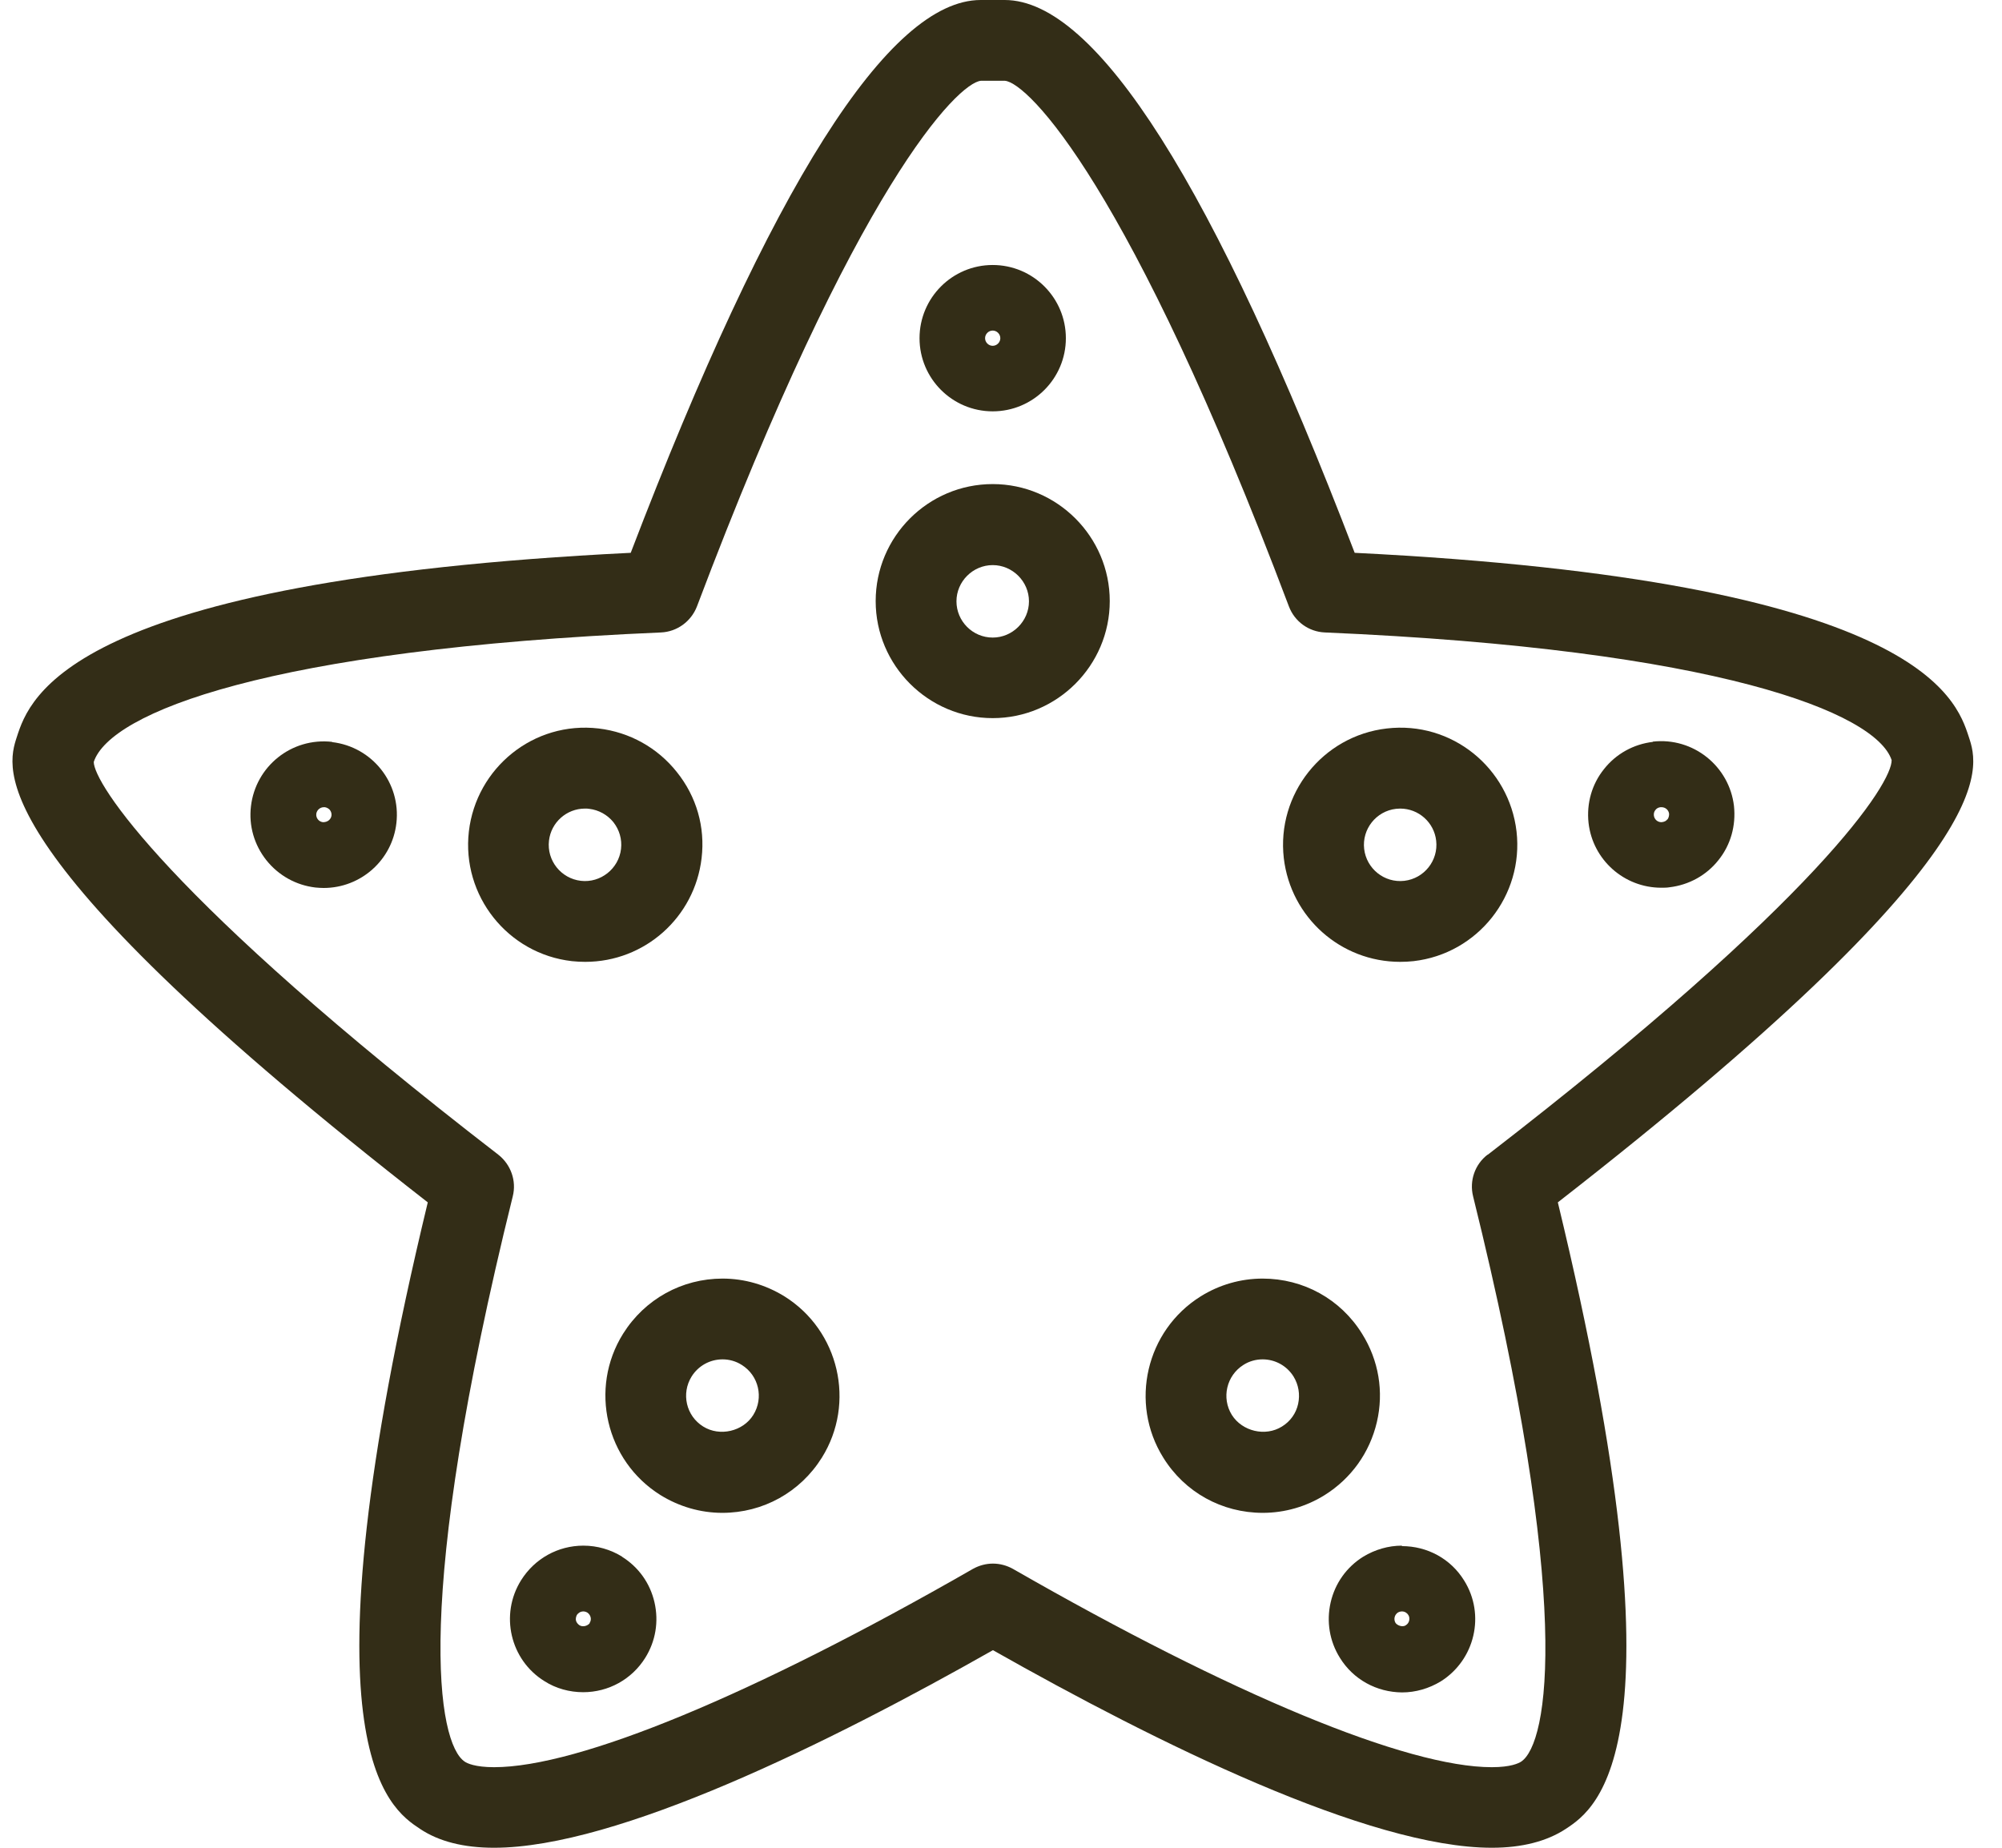 <svg width="65" height="60" viewBox="0 0 65 60" fill="none" xmlns="http://www.w3.org/2000/svg">
<path d="M63.921 23.925C63.508 22.658 62.257 18.858 43.983 17.951C39.418 6.034 35.596 0 32.62 0H31.841C28.858 0 25.035 6.041 20.478 17.951C2.212 18.851 0.96 22.658 0.548 23.925C0.21 24.959 -0.689 27.688 13.889 39.043C9.624 56.725 12.63 58.718 13.634 59.385C14.249 59.798 15.059 60 16.041 60C20.028 60 26.924 56.597 32.238 53.584C37.56 56.597 44.448 60 48.435 60C49.417 60 50.227 59.79 50.841 59.385C51.838 58.726 54.851 56.725 50.579 39.043C65.157 27.688 64.265 24.959 63.921 23.925ZM48.3 37.492C47.888 37.806 47.701 38.339 47.828 38.848C51.089 52.025 50.272 56.62 49.387 57.204C49.305 57.257 49.05 57.384 48.435 57.384C45.684 57.384 40.018 55.038 32.89 50.946C32.688 50.833 32.463 50.773 32.238 50.773C32.013 50.773 31.788 50.833 31.586 50.946C24.458 55.038 18.791 57.384 16.041 57.384C15.426 57.384 15.164 57.257 15.089 57.204C14.204 56.62 13.387 52.025 16.648 38.848C16.775 38.346 16.588 37.814 16.175 37.492C5.367 29.149 3.044 25.409 3.044 24.742C3.568 23.146 8.71 21.084 21.46 20.537C21.984 20.515 22.442 20.177 22.629 19.69C27.808 5.974 31.106 2.691 31.848 2.623H32.628C33.377 2.691 36.675 5.974 41.847 19.69C42.034 20.185 42.492 20.515 43.016 20.537C55.773 21.084 60.907 23.145 61.417 24.682C61.432 25.417 59.109 29.157 48.3 37.499V37.492Z" fill="#332D17"/>
<path d="M32.231 15.719C30.132 15.719 28.431 17.428 28.431 19.519C28.431 21.61 30.14 23.319 32.231 23.319C34.322 23.319 36.031 21.61 36.031 19.519C36.031 17.428 34.322 15.719 32.231 15.719ZM32.231 20.703C31.579 20.703 31.054 20.171 31.054 19.526C31.054 18.882 31.586 18.35 32.231 18.35C32.875 18.35 33.408 18.882 33.408 19.526C33.408 20.171 32.875 20.703 32.231 20.703Z" fill="#332D17"/>
<path d="M32.23 13.357C33.542 13.357 34.606 12.293 34.606 10.982C34.606 9.67 33.542 8.605 32.23 8.605C30.919 8.605 29.855 9.67 29.855 10.982C29.855 12.293 30.919 13.357 32.23 13.357ZM32.23 10.734C32.365 10.734 32.478 10.847 32.478 10.982C32.478 11.116 32.365 11.229 32.23 11.229C32.096 11.229 31.983 11.116 31.983 10.982C31.983 10.847 32.096 10.734 32.23 10.734Z" fill="#332D17"/>
<path d="M25.469 42.095C24.862 41.72 24.172 41.518 23.46 41.518C22.141 41.518 20.934 42.185 20.23 43.309C19.12 45.085 19.668 47.439 21.444 48.548C22.051 48.923 22.741 49.125 23.453 49.125C24.772 49.125 25.979 48.458 26.683 47.334C27.792 45.558 27.245 43.204 25.469 42.095ZM24.457 45.947C24.127 46.479 23.37 46.659 22.831 46.322C22.276 45.977 22.111 45.25 22.456 44.696C22.673 44.351 23.048 44.141 23.46 44.141C23.677 44.141 23.895 44.201 24.082 44.321C24.637 44.666 24.802 45.393 24.457 45.947Z" fill="#332D17"/>
<path d="M20.201 50.549C19.826 50.317 19.391 50.19 18.941 50.19C18.117 50.19 17.36 50.609 16.918 51.314C16.221 52.431 16.565 53.9 17.675 54.589C18.049 54.829 18.492 54.949 18.934 54.949C19.758 54.949 20.515 54.529 20.95 53.832C21.287 53.292 21.392 52.655 21.25 52.033C21.108 51.411 20.733 50.886 20.193 50.549H20.201ZM19.151 52.7C19.099 52.783 18.934 52.85 18.814 52.775C18.761 52.738 18.716 52.685 18.701 52.625C18.686 52.566 18.701 52.498 18.731 52.438C18.769 52.386 18.836 52.326 18.941 52.326C18.986 52.326 19.031 52.341 19.069 52.363C19.181 52.438 19.219 52.588 19.144 52.7H19.151Z" fill="#332D17"/>
<path d="M44.703 46.18C44.935 45.19 44.763 44.171 44.223 43.309C43.526 42.185 42.319 41.518 40.993 41.518C40.281 41.518 39.584 41.72 38.984 42.095C37.208 43.204 36.66 45.558 37.77 47.334C38.467 48.458 39.673 49.125 41 49.125C41.712 49.125 42.409 48.923 43.009 48.548C43.871 48.008 44.471 47.169 44.703 46.18ZM42.147 45.587C42.08 45.895 41.892 46.157 41.622 46.322C41.083 46.659 40.333 46.479 39.996 45.947C39.651 45.393 39.823 44.666 40.371 44.321C40.558 44.201 40.775 44.141 40.993 44.141C41.405 44.141 41.78 44.351 41.997 44.696C42.162 44.965 42.214 45.28 42.147 45.587Z" fill="#332D17"/>
<path d="M45.52 50.19C45.077 50.19 44.643 50.317 44.26 50.549C43.721 50.886 43.346 51.411 43.203 52.033C43.061 52.655 43.166 53.292 43.503 53.832C43.938 54.537 44.695 54.949 45.52 54.956C45.962 54.956 46.397 54.829 46.779 54.597C47.888 53.9 48.233 52.431 47.536 51.321C47.101 50.617 46.344 50.205 45.512 50.205L45.52 50.19ZM45.647 52.775C45.527 52.85 45.362 52.775 45.31 52.7C45.242 52.588 45.272 52.438 45.385 52.363C45.422 52.341 45.467 52.326 45.52 52.326C45.617 52.326 45.692 52.386 45.722 52.438C45.759 52.49 45.767 52.558 45.752 52.625C45.737 52.685 45.699 52.745 45.639 52.775H45.647Z" fill="#332D17"/>
<path d="M45.025 23.655C42.942 23.895 41.443 25.784 41.682 27.867C41.907 29.786 43.526 31.233 45.46 31.233C45.602 31.233 45.752 31.226 45.895 31.21C47.978 30.971 49.477 29.082 49.238 26.998C48.998 24.937 47.139 23.408 45.025 23.655ZM45.595 28.602C44.943 28.677 44.366 28.205 44.291 27.568C44.216 26.923 44.681 26.338 45.325 26.264C45.37 26.264 45.415 26.256 45.46 26.256C46.06 26.256 46.562 26.706 46.629 27.298C46.704 27.942 46.24 28.527 45.595 28.602Z" fill="#332D17"/>
<path d="M53.667 24.09C53.037 24.164 52.468 24.479 52.078 24.974C51.681 25.468 51.508 26.091 51.576 26.72C51.711 27.92 52.73 28.826 53.937 28.826C54.027 28.826 54.117 28.826 54.207 28.811C54.836 28.736 55.406 28.422 55.796 27.927C56.193 27.432 56.365 26.81 56.298 26.173C56.148 24.884 54.979 23.932 53.66 24.082L53.667 24.09ZM54.132 26.608C54.094 26.66 54.034 26.69 53.944 26.698C53.817 26.698 53.712 26.608 53.697 26.48C53.69 26.413 53.705 26.353 53.749 26.3C53.787 26.248 53.847 26.218 53.914 26.211H53.944C54.072 26.211 54.177 26.301 54.192 26.428C54.192 26.495 54.177 26.555 54.139 26.608H54.132Z" fill="#332D17"/>
<path d="M19.001 31.233C20.935 31.233 22.554 29.786 22.779 27.867C22.899 26.856 22.614 25.866 21.977 25.072C21.347 24.277 20.44 23.775 19.436 23.655C17.322 23.408 15.463 24.937 15.223 26.998C14.984 29.082 16.483 30.971 18.566 31.21C18.716 31.226 18.859 31.233 19.001 31.233ZM17.824 27.298C17.892 26.706 18.394 26.256 18.994 26.256C19.039 26.256 19.084 26.256 19.128 26.264C19.443 26.301 19.721 26.459 19.916 26.698C20.11 26.946 20.2 27.253 20.163 27.568C20.088 28.212 19.496 28.677 18.859 28.602C18.214 28.527 17.749 27.942 17.824 27.298Z" fill="#332D17"/>
<path d="M10.786 24.09C9.459 23.94 8.297 24.892 8.148 26.181C8.073 26.811 8.252 27.433 8.65 27.935C9.047 28.43 9.609 28.744 10.239 28.819C10.329 28.827 10.419 28.834 10.508 28.834C11.715 28.834 12.735 27.927 12.87 26.728C13.02 25.424 12.082 24.247 10.778 24.097L10.786 24.09ZM10.486 26.698C10.351 26.683 10.254 26.563 10.269 26.428C10.284 26.308 10.389 26.211 10.516 26.211H10.546C10.606 26.218 10.673 26.256 10.711 26.301C10.748 26.353 10.771 26.413 10.763 26.481C10.748 26.601 10.643 26.698 10.494 26.698H10.486Z" fill="#332D17"/>
</svg>

